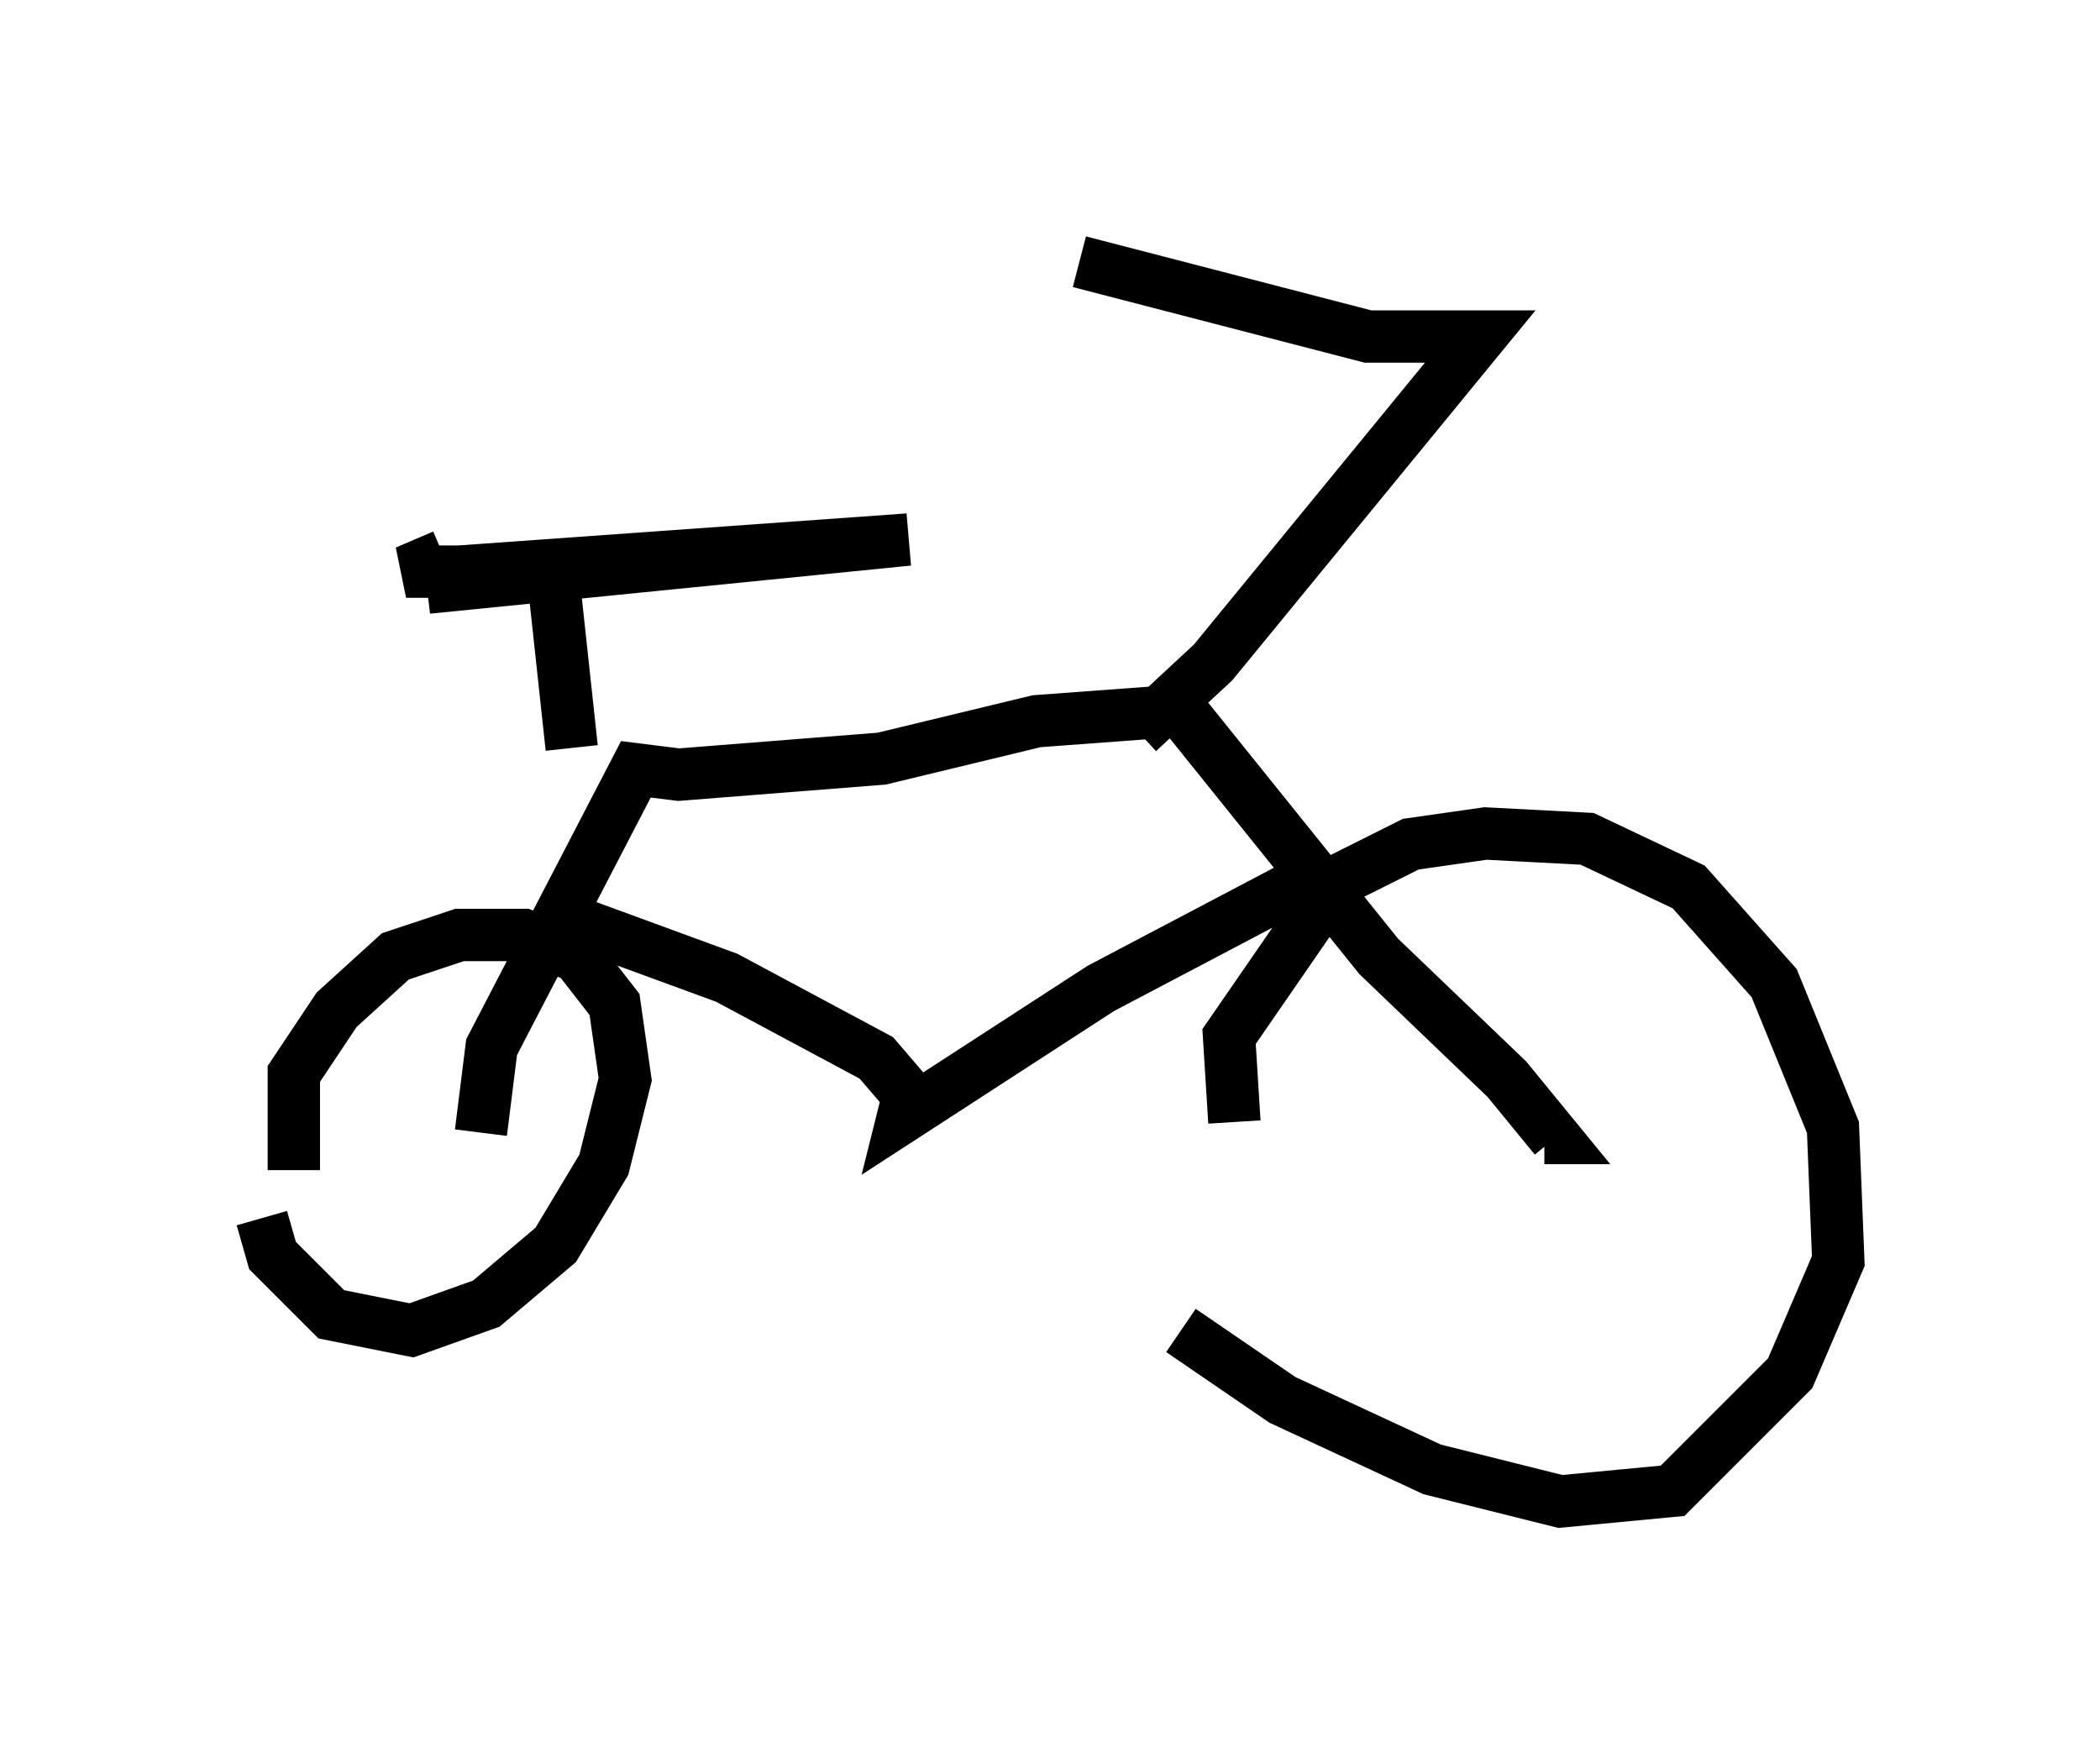 <?xml version="1.0" encoding="utf-8" ?>
<svg baseProfile="full" height="33.684" version="1.1" width="40.115" xmlns="http://www.w3.org/2000/svg" xmlns:ev="http://www.w3.org/2001/xml-events" xmlns:xlink="http://www.w3.org/1999/xlink"><defs /><rect fill="white" height="33.684" width="40.115" x="0" y="0" /><path d="M25.213, 23.375 m-1.633, -1.94 l-0.102, -1.633 2.042, -2.96 l1.429, -0.715 1.429, -0.204 l1.94, 0.102 1.94, 0.919 l1.633, 1.838 1.123, 2.756 l0.102, 2.552 -0.919, 2.144 l-2.246, 2.246 -2.144, 0.204 l-2.45, -0.613 -2.858, -1.327 l-1.94, -1.327 m-16.946, -3.063 l0.0, -1.838 0.817, -1.225 l1.123, -1.021 1.225, -0.408 l1.225, 0.0 1.021, 0.408 l0.715, 0.919 0.204, 1.429 l-0.408, 1.633 -0.919, 1.531 l-1.327, 1.123 -1.429, 0.51 l-1.531, -0.306 -1.123, -1.123 l-0.204, -0.715 m4.185, -1.633 l0.204, -1.633 2.756, -5.308 l0.817, 0.102 3.879, -0.306 l2.96, -0.715 2.756, -0.204 l3.777, 4.696 2.45, 2.348 l0.919, 1.123 -0.204, 0.0 m-4.594, -4.9 l-3.879, 2.042 -3.777, 2.45 l0.102, -0.408 -0.613, -0.715 l-2.858, -1.531 -3.063, -1.123 m0.102, -3.267 l-0.408, -3.777 -0.102, 0.408 l-2.246, 0.306 9.188, -0.919 l-8.575, 0.613 -1.021, 0.0 l0.715, -0.306 m13.271, 3.369 l1.429, -1.327 5.104, -6.227 l-2.144, 0.0 -5.513, -1.429 " fill="none" stroke="black" stroke-width="1" /></svg>